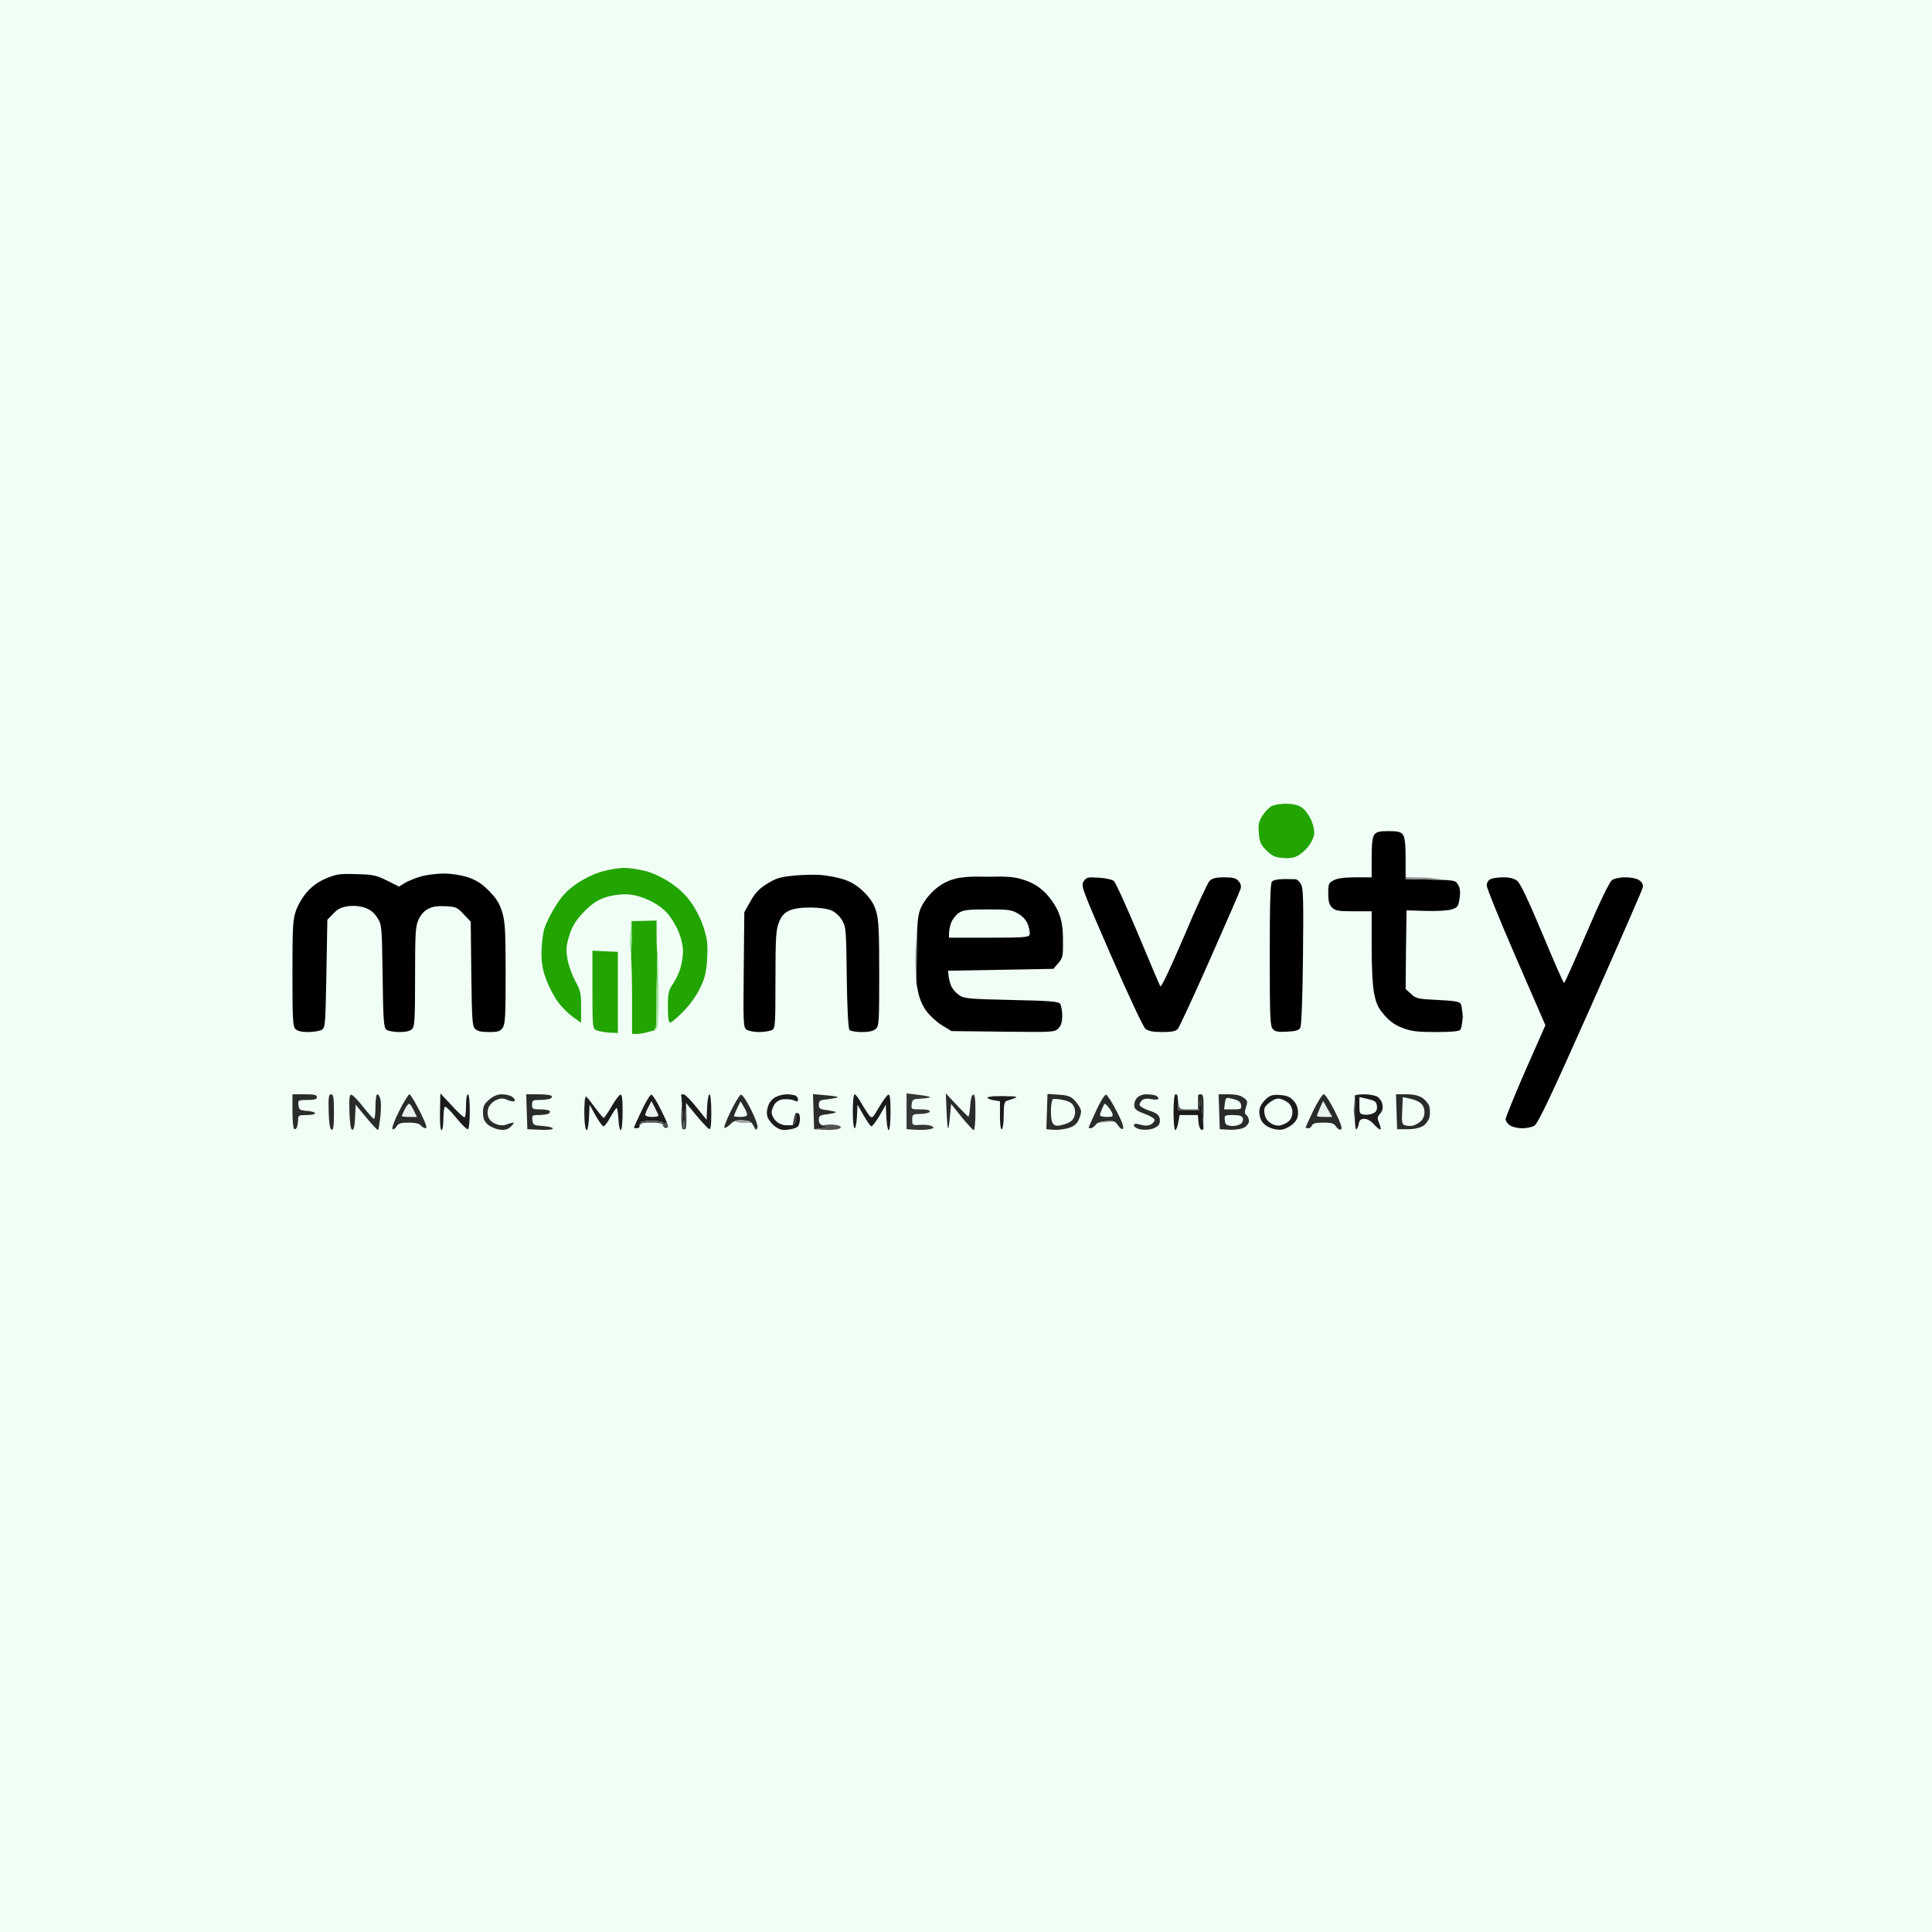 <?xml version="1.0" encoding="UTF-8" standalone="no"?><!DOCTYPE svg PUBLIC "-//W3C//DTD SVG 20010904//EN"
 "http://www.w3.org/Graphics/SVG/1.1/DTD/svg11.dtd">
<svg version="1.1" baseProfile="full" xmlns="http://www.w3.org/2000/svg"
 width="1024pt" height="1024pt" viewBox="0 0 1024 1024" preserveAspectRatio="xMidYMid meet">
<rect x="0" y="0" width="1024" height="1024" fill="#808080" stroke="none"/>
<g id="svg" fill="black" stroke="none" stroke-linecap="round" transform="scale(0.1,0.1)">
<path d="M0 5120l0 5120 5120 0 5120 0 0 -5120 0 -5120 -5120 0 -5120 0 0 5120 z" fill="rgb(240, 254, 246)"/>
<path d="M6736 4275c-13 8 -34 31 -46 50 -18 29 -22 47 -18 91 4 47 10 61 40 91 29 29 46 37 85 40 
34 4 60 0 81 -11 17 -9 42 -31 56 -49 14 -17 27 -45 31 -62 3 -19 -2 -47 -15 -78 
-12 -27 -34 -56 -50 -67 -21 -14 -47 -20 -85 -20 -31 0 -65 6 -79 15 z" fill="rgb(34, 164, 1)"/>
<path d="M7746 5441c3 -13 5 -32 5 -51 0 -19 -2 -40 -4 -53 -2 -8 -3 -14 -5 -17 -7 -11 -36 -16 -122 -20 
-104 -5 -115 -7 -141 -32 l-29 -26 2 -209 3 -208 103 3 c58 2 118 -2 137 -8 
30 -10 35 -16 41 -58 5 -32 3 -54 -7 -71 -9 -16 -13 -22 -45 -25 -20 -2 -51 -3 -102 -4 
l-132 -3 0 -10 0 -97 c0 -78 -4 -114 -14 -128 -12 -15 -27 -19 -76 -19 -49 0 -64 4 -76 19 
-10 14 -14 50 -14 123 l0 103 -85 0 c-58 0 -96 5 -115 15 -28 14 -30 20 -30 70 
0 42 5 60 20 75 17 17 33 20 115 20 l95 0 0 188 c0 117 5 211 14 252 11 52 22 75 55 112 
29 33 58 53 97 67 44 17 78 21 174 21 83 0 123 -4 130 -12 2 -3 4 -9 6 -17 
z"/>
<path d="M3192 4619c-41 11 -93 36 -134 64 -51 35 -78 63 -112 117 -25 39 -52 94 -61 122 
-8 28 -15 86 -15 127 0 56 6 93 25 142 13 37 40 89 60 116 19 28 56 64 80 82 
l45 32 0 -83 c0 -74 -3 -89 -31 -138 -16 -30 -35 -82 -41 -115 -9 -52 -8 -69 9 -125 
16 -51 32 -77 74 -123 38 -40 70 -63 107 -77 31 -12 77 -20 111 -20 43 0 77 8 123 28 
38 16 78 43 101 68 21 22 49 67 62 99 15 34 25 78 25 105 0 26 -6 67 -14 92 
-7 25 -25 62 -40 84 -23 34 -26 48 -26 121 0 58 4 83 12 83 7 0 38 -27 71 -60 
36 -37 70 -86 89 -126 25 -52 32 -83 36 -154 4 -72 1 -101 -17 -159 -13 -43 -40 -97 -66 -135 
-31 -44 -66 -77 -113 -108 -42 -28 -93 -52 -133 -62 -36 -9 -86 -16 -112 -16 
-26 0 -77 8 -115 19 z" fill="rgb(34, 164, 1)"/>
<path d="M1730 4655c-40 17 -74 40 -101 71 -23 25 -50 70 -60 100 -17 48 -19 85 -19 333 
0 241 2 282 16 295 10 11 34 16 68 16 29 0 61 -6 72 -12 18 -12 19 -30 24 -298 
l5 -285 31 -32 c23 -25 43 -35 79 -40 32 -4 62 -1 89 8 28 10 49 26 65 52 
25 38 25 41 29 310 3 234 6 274 20 285 9 6 39 12 68 12 34 0 58 -5 68 -16 
14 -13 16 -53 16 -277 0 -228 2 -268 18 -302 10 -24 30 -47 50 -57 23 -13 49 -17 93 -15 
55 3 63 6 97 43 l37 39 3 275 c3 235 5 277 19 292 12 13 31 18 74 18 48 0 60 -4 73 -22 
14 -19 16 -64 16 -288 0 -224 -3 -274 -18 -325 -14 -46 -30 -72 -69 -112 
-38 -39 -66 -57 -112 -73 -37 -12 -86 -20 -129 -20 -38 0 -92 7 -120 15 
-29 8 -67 24 -85 34 l-32 20 -64 -32 c-57 -28 -75 -32 -163 -34 -86 -3 -105 0 -158 22 
z"/>
<path d="M4198 4642c-63 6 -89 15 -132 42 -41 25 -63 48 -88 92 l-33 59 -3 305 c-3 280 -2 305 14 317 
10 7 40 13 67 13 26 0 57 -5 68 -10 18 -10 19 -24 19 -268 0 -223 3 -263 18 -302 
13 -34 27 -50 54 -63 24 -11 61 -17 112 -17 44 0 91 6 111 15 21 8 44 29 58 52 
21 36 22 49 25 303 2 163 8 270 14 278 6 7 34 12 66 12 38 0 61 -5 74 -17 
17 -15 18 -37 18 -293 0 -222 -3 -287 -16 -329 -11 -38 -29 -67 -63 -101 
-34 -34 -65 -54 -109 -69 -34 -11 -92 -22 -129 -24 -38 -2 -103 0 -145 5 
z"/>
<path d="M5165 4646l70 2 70 -2 c-19 -1 -42 -1 -70 -1 -27 0 -50 0 -70 1 z" fill="rgb(105, 109, 112)"/>
<path d="M5165 4646c-61 2 -92 7 -124 18 -37 13 -71 35 -102 66 -29 29 -53 65 -63 94 
-6 17 -10 39 -13 72 -2 34 -4 79 -4 142 l-2 167 c2 16 4 29 7 42 9 47 24 82 47 113 
19 25 56 59 83 75 l49 30 273 3 c264 3 273 3 293 -17 15 -15 21 -34 21 -69 
0 -27 -6 -55 -12 -63 -11 -11 -62 -15 -259 -19 -216 -5 -249 -7 -273 -24 
-16 -10 -34 -30 -42 -45 -7 -14 -14 -39 -16 -56 l-3 -30 279 -5 279 -5 26 -30 
c24 -28 26 -37 25 -120 0 -66 -6 -105 -22 -145 -12 -33 -40 -74 -67 -103 
-33 -34 -64 -54 -108 -70 -41 -14 -67 -20 -132 -21 l-70 2 -70 -2 z"/>
<path d="M5744 4671c-16 23 -10 38 145 394 93 213 170 377 182 388 16 12 39 17 89 17 
51 0 71 -4 83 -17 8 -10 85 -175 170 -368 85 -192 158 -360 162 -373 5 -16 1 -29 -11 -43 
-13 -15 -31 -19 -76 -19 -43 0 -63 5 -77 19 -10 10 -72 143 -136 296 -72 167 -121 272 -125 263 
-4 -7 -58 -133 -119 -280 -62 -147 -119 -273 -128 -279 -8 -7 -44 -15 -79 -17 
-59 -4 -66 -2 -80 19 z"/>
<path d="M6776 4661c7 -1 14 -1 21 -1 24 0 45 0 48 0 1 0 3 0 5 0 l-37 -2 -37 3 z" fill="rgb(80, 83, 82)"/>
<path d="M7684 4666l-116 -14 -118 -3 0 10 132 3 c51 1 82 2 102 4 z" fill="rgb(139, 146, 144)"/>
<path d="M7900 4660c-12 5 -20 19 -20 33 0 14 70 186 155 382 l156 359 -106 240 c-58 133 -105 249 -105 258 
0 9 10 24 22 32 12 9 42 16 65 16 24 0 54 -6 66 -14 18 -10 91 -164 297 -627 
150 -338 275 -624 277 -635 3 -15 -3 -27 -18 -38 -14 -10 -44 -16 -74 -16 
-28 0 -60 6 -71 15 -13 8 -65 116 -135 280 -62 146 -116 265 -119 265 -4 0 -55 -117 -115 -261 
-75 -179 -117 -267 -133 -280 -17 -13 -41 -19 -73 -19 -27 0 -58 4 -69 10 
z"/>
<path d="M6776 4661c-16 2 -29 6 -34 11 -9 9 -12 109 -12 389 0 338 2 379 17 394 12 13 30 16 75 13 
45 -2 62 -7 70 -21 6 -12 12 -157 14 -375 3 -298 2 -362 -10 -384 -8 -16 -22 -28 -30 -28 
-6 0 -12 0 -16 0 -2 0 -4 0 -5 0 -3 0 -24 0 -48 0 -7 0 -14 0 -21 1 z"/>
<path d="M5081 4839c-15 11 -33 34 -40 52 -6 17 -11 43 -11 55 l0 24 210 0 c180 0 211 -2 217 -15 
3 -9 -1 -32 -8 -53 -9 -24 -27 -45 -52 -59 -34 -21 -52 -23 -163 -23 -105 0 -128 3 -153 19 
z" fill="rgb(240, 254, 246)"/>
<path d="M3347 4882l1 96 -3 97 c3 42 5 123 5 208 l0 197 25 0 c14 0 41 -4 60 -10 
l36 -10 -1 -5 c0 -3 2 -5 5 -5 3 0 5 -89 5 -197 l4 -198 c-2 -14 -4 -50 -4 -90 
l0 -86 -67 2 -66 1 z" fill="rgb(34, 164, 1)"/>
<path d="M3347 4882l-6 66 c-3 37 -3 83 1 102 1 4 2 13 3 25 l3 -97 -1 -96 z" fill="rgb(154, 227, 153)"/>
<path d="M4863 4896l-10 141 c-2 68 0 125 4 168 l2 -167 c0 -63 2 -108 4 -142 z" fill="rgb(139, 146, 144)"/>
<path d="M3140 5244c0 193 1 206 19 216 11 5 41 11 68 13 l48 2 0 -215 0 -215 -67 -3 
-68 -3 0 205 z" fill="rgb(34, 164, 1)"/>
<path d="M3471 5460l10 -8 c6 -5 10 -86 10 -196 -1 -103 -3 -191 -6 -196 0 0 -1 -2 -1 -5 
l-4 198 c0 108 -2 197 -5 197 -3 0 -5 2 -5 5 l1 5 z" fill="rgb(162, 225, 157)"/>
<path d="M7746 5441l9 -52 -8 -52 c2 13 4 34 4 53 0 19 -2 38 -5 51 z" fill="rgb(52, 54, 53)"/>
<path d="M1550 5889c0 50 4 92 9 95 5 3 12 -1 15 -10 3 -9 6 -27 6 -40 0 -22 4 -24 45 -24 
25 0 45 -4 45 -9 0 -6 -19 -11 -42 -13 -39 -3 -43 -6 -46 -30 -3 -27 -2 -28 47 -28 
39 0 51 -4 51 -15 0 -12 -14 -15 -65 -15 l-65 0 0 89 z" fill="rgb(42, 44, 42)"/>
<path d="M1742 5893c2 63 7 93 16 95 9 3 12 -20 12 -92 0 -80 -3 -96 -15 -96 -13 0 -15 15 -13 93 
z" fill="rgb(42, 44, 42)"/>
<path d="M1852 5893c2 61 7 93 15 95 8 2 13 -18 15 -65 l3 -68 57 69 c32 39 60 68 62 65 
3 -3 8 -35 12 -71 4 -36 4 -78 0 -92 -3 -14 -11 -26 -16 -26 -6 0 -10 29 -10 65 
0 36 -3 65 -8 65 -4 0 -29 -28 -56 -62 -27 -35 -55 -64 -63 -65 -11 -3 -13 15 -11 90 
z" fill="rgb(42, 44, 42)"/>
<path d="M2115 5890c-25 49 -40 92 -35 95 5 3 15 -3 22 -15 10 -16 23 -20 64 -20 34 0 56 5 64 15 
7 8 19 15 26 15 10 0 0 -28 -31 -90 -25 -49 -50 -90 -55 -90 -5 0 -30 40 -55 90 
z" fill="rgb(42, 44, 42)"/>
<path d="M2332 5893c-1 59 2 97 8 97 6 0 10 -26 10 -59 0 -33 4 -62 8 -65 5 -3 32 24 61 60 
29 35 56 62 62 59 5 -4 9 -46 9 -96 0 -53 -4 -89 -10 -89 -6 0 -10 26 -10 59 
0 33 -3 61 -7 63 -5 2 -35 -26 -68 -62 l-61 -65 -2 98 z" fill="rgb(27, 27, 27)"/>
<path d="M2593 5828c-27 23 -33 35 -33 68 0 30 6 46 24 63 13 12 41 25 63 28 30 4 43 0 61 -16 
12 -12 18 -21 13 -21 -5 0 -21 4 -35 10 -17 6 -36 6 -56 -2 -19 -6 -35 -21 -41 -36 
-7 -17 -6 -34 1 -53 7 -15 25 -33 41 -39 23 -10 35 -10 59 0 17 7 34 9 38 6 
4 -4 -2 -14 -12 -22 -11 -8 -36 -14 -55 -14 -24 0 -46 9 -68 28 z" fill="rgb(42, 44, 42)"/>
<path d="M2792 5893l3 92 68 3 c40 2 67 -1 67 -7 0 -5 -24 -11 -52 -13 -49 -3 -53 -5 -56 -30 
-3 -26 -1 -28 32 -28 19 0 41 -3 50 -6 9 -3 13 -10 10 -15 -3 -5 -25 -9 -50 -9 
-40 0 -44 -2 -44 -25 0 -22 4 -25 39 -25 22 0 46 -3 55 -6 9 -3 13 -10 10 -15 
-3 -5 -34 -9 -70 -9 l-65 0 3 93 z" fill="rgb(42, 44, 42)"/>
<path d="M3097 5875l2 -27 c0 -16 3 -28 6 -28 3 0 5 -2 5 -5 l0 -1 c-3 -2 -4 -4 -5 -4 
-3 0 -6 15 -7 33 -1 7 -1 19 -1 32 z" fill="rgb(92, 94, 92)"/>
<path d="M3097 5875c0 18 0 39 1 58 1 31 6 57 12 57 5 0 10 -30 12 -67 l3 -68 32 58 
c18 31 36 57 42 57 5 0 22 -22 37 -50 15 -27 30 -49 33 -47 3 1 7 28 9 60 
1 31 7 57 12 57 6 0 10 -39 10 -96 0 -70 -3 -95 -12 -92 -7 2 -28 30 -47 63 
-19 33 -38 60 -41 60 -4 0 -25 -26 -48 -57 -18 -24 -34 -45 -42 -54 l0 1 
c0 3 -2 5 -5 5 -3 0 -6 12 -6 28 l-2 27 z" fill="rgb(27, 27, 27)"/>
<path d="M3390 5960l5 -10 c4 -6 30 -10 60 -10 30 0 57 5 60 11 4 6 10 7 14 2 l5 -6 
c-7 -16 -19 -41 -32 -67 -20 -41 -42 -76 -49 -78 -6 -2 -30 36 -52 84 -23 48 -41 88 -41 90 
0 2 7 4 15 4 8 0 15 -5 15 -10 l0 -10 z" fill="rgb(27, 27, 27)"/>
<path d="M3614 5845c1 14 3 32 4 50 l7 90 5 -70 5 -70 2 2 52 63 c30 36 61 69 68 73 
10 6 13 -12 13 -88 0 -53 -4 -95 -10 -95 -5 0 -10 30 -12 68 l-3 67 -54 -67 
c-30 -38 -61 -68 -68 -68 -7 0 -13 1 -13 3 1 0 2 17 4 42 z" fill="rgb(27, 27, 27)"/>
<path d="M3898 5941c10 -4 22 -5 40 -3 24 1 36 4 45 13 4 4 7 9 11 17 11 22 15 24 20 11 
5 -11 -8 -47 -34 -99 -22 -45 -46 -80 -53 -78 -7 2 -31 41 -54 88 -23 47 -38 86 -33 88 
4 2 19 -7 32 -20 8 -9 16 -14 26 -17 z" fill="rgb(42, 44, 42)"/>
<path d="M4219 5899l1 25 c0 14 -4 28 -10 32 l-9 8 -31 0 c-19 1 -41 -8 -56 -21 -13 -12 -24 -33 -24 -46 
0 -14 8 -35 18 -48 13 -15 30 -23 53 -23 19 -1 42 3 52 8 12 6 17 4 17 -7 
0 -8 -7 -18 -16 -21 -9 -3 -29 -6 -45 -6 -17 0 -43 7 -59 15 -17 9 -33 28 -39 48 
-8 23 -8 42 -2 60 6 14 23 36 40 48 24 17 38 21 72 16 23 -3 46 -11 50 -19 
5 -7 9 -25 9 -40 0 -16 -5 -28 -10 -28 l-11 -1 z" fill="rgb(27, 27, 27)"/>
<path d="M4315 5985l0 0 40 -5 c38 -5 39 -5 13 -13 -4 -1 -7 -2 -10 -3 -13 -5 -18 -14 -18 -29 
0 -21 6 -25 45 -29 25 -4 45 -8 45 -11 0 -3 -20 -7 -45 -11 -39 -4 -45 -8 -45 -29 
0 -21 5 -25 50 -29 28 -4 50 -8 50 -11 0 -3 -29 -7 -65 -10 l-66 -6 3 93 
3 93 z" fill="rgb(42, 44, 42)"/>
<path d="M4520 5890c0 50 4 90 10 90 5 0 10 -28 12 -62 l3 -63 33 58 c18 31 36 57 41 57 
5 0 24 -26 43 -57 l33 -58 3 68 c2 37 7 67 12 67 6 0 10 -42 10 -96 0 -72 -3 -95 -12 -92 
-7 3 -29 32 -49 67 -33 57 -37 60 -51 44 -8 -10 -27 -39 -42 -65 -15 -27 -31 -48 -36 -48 
-6 0 -10 39 -10 90 z" fill="rgb(27, 27, 27)"/>
<path d="M4805 5890l0 95 49 3 c27 2 61 0 75 -3 23 -6 24 -8 8 -17 -10 -5 -37 -8 -60 -6 
-41 3 -42 2 -42 -27 0 -29 2 -30 44 -31 25 0 47 -6 49 -12 2 -8 -13 -12 -48 -12 
-50 0 -51 -1 -48 -27 3 -26 7 -28 51 -30 26 -2 47 -5 47 -8 0 -3 -28 -8 -62 -12 
l-63 -8 0 95 z" fill="rgb(52, 54, 53)"/>
<path d="M5017 5888c2 50 5 92 8 92 3 0 7 -29 10 -64 l6 -65 56 70 c31 38 60 69 64 69 
5 0 9 -43 9 -96 0 -72 -3 -95 -12 -92 -8 2 -14 25 -16 61 -2 31 -6 56 -10 55 
-4 -2 -32 -30 -63 -63 l-56 -60 4 93 z" fill="rgb(42, 44, 42)"/>
<path d="M5238 5815c9 -3 33 -5 61 -5 39 0 77 1 84 3 1 0 3 0 3 1 l-73 -6 -75 7 z" fill="rgb(73, 72, 74)"/>
<path d="M5549 5891l-3 94 36 3 c20 2 55 -2 77 -8 29 -8 45 -19 56 -40 8 -16 15 -38 15 -49 
0 -12 -13 -35 -29 -53 -24 -27 -36 -32 -89 -36 l-60 -4 -3 93 z" fill="rgb(42, 44, 42)"/>
<path d="M5818 5952c11 -5 27 -9 46 -10 21 -1 34 -1 43 3 7 4 12 10 19 20 11 16 20 23 26 17 
6 -6 -6 -41 -34 -93 -23 -46 -49 -85 -55 -87 -7 -2 -30 34 -53 84 -22 48 -40 88 -40 90 
0 2 5 4 11 4 7 0 18 -8 25 -17 2 -4 7 -8 12 -11 z" fill="rgb(42, 44, 42)"/>
<path d="M6026 5819c-10 11 -16 30 -14 43 2 18 15 27 56 42 28 10 52 25 52 32 0 7 -9 18 -20 24 
-14 7 -32 8 -55 1 -27 -7 -35 -6 -35 4 0 7 14 16 30 20 16 4 43 4 59 0 16 -3 35 -13 41 -21 
7 -7 10 -25 6 -38 -4 -18 -18 -28 -56 -40 -27 -9 -50 -23 -50 -30 0 -7 6 -19 14 -25 
9 -8 28 -10 50 -5 22 4 36 2 36 -4 0 -5 -7 -13 -16 -16 -9 -3 -30 -6 -48 -6 
-20 0 -40 8 -50 19 z" fill="rgb(42, 44, 42)"/>
<path d="M6378 5965l-7 -80 c-5 -64 -8 -72 -11 -40 l-5 40 -5 0 -50 0 -55 0 -2 -35 
-1 -35 -1 -7 c-1 -5 -5 -8 -11 -8 -6 0 -10 38 -10 95 0 52 4 95 9 95 5 0 12 -18 16 -40 
l7 -40 48 0 49 0 3 38 c2 20 9 38 16 40 6 2 11 -2 11 -10 l-1 -13 z" fill="rgb(27, 27, 27)"/>
<path d="M6378 5965l1 -82 c1 -68 -2 -83 -14 -83 -8 0 -15 2 -15 5 0 3 0 21 0 40 l0 35 
0 3 0 2 5 0 5 -40 c3 -32 6 -24 11 40 l7 80 z" fill="rgb(42, 44, 42)"/>
<path d="M6462 5893l3 92 53 3 c31 1 62 -4 77 -12 14 -8 25 -24 25 -34 0 -11 -6 -25 -13 -31 
-11 -8 -11 -18 -3 -43 10 -30 9 -35 -13 -50 -15 -12 -41 -18 -77 -18 l-55 0 3 93 
z" fill="rgb(42, 44, 42)"/>
<path d="M6714 5821c-14 12 -30 33 -35 47 -6 16 -6 36 1 58 8 22 22 38 47 49 20 10 49 15 67 12 
17 -2 43 -16 58 -29 21 -19 28 -35 28 -61 0 -23 -8 -46 -23 -62 -17 -20 -34 -28 -70 -31 
-37 -3 -52 0 -73 17 z" fill="rgb(27, 27, 27)"/>
<path d="M6961 5886c-22 47 -41 88 -41 90 0 2 6 4 14 4 8 0 16 -7 20 -15 4 -11 21 -15 59 -15 
45 0 57 4 69 22 8 12 19 18 26 14 8 -5 -2 -34 -33 -96 -25 -50 -51 -90 -59 -90 
-7 0 -32 39 -55 86 z" fill="rgb(42, 44, 42)"/>
<path d="M7184 5974c-2 -15 -3 -41 -3 -71 1 -48 1 -91 0 -95 0 -1 0 -1 1 -2 l-7 81 
9 87 z" fill="rgb(92, 94, 92)"/>
<path d="M7184 5974c1 8 3 13 5 12 5 -3 11 -17 13 -31 4 -19 11 -25 30 -25 15 0 35 12 52 31 
15 17 30 28 33 25 3 -2 -1 -18 -7 -33 -11 -25 -11 -32 5 -50 12 -14 16 -30 12 -49 
-2 -15 -14 -33 -26 -41 -12 -7 -43 -13 -71 -13 -24 0 -44 3 -48 6 -1 1 -1 1 -1 2 
1 4 1 47 0 95 0 30 1 56 3 71 z" fill="rgb(27, 27, 27)"/>
<path d="M7402 5893l3 92 56 0 c36 0 65 -7 83 -18 15 -10 29 -31 33 -47 3 -16 2 -41 -1 -55 
-4 -14 -20 -34 -36 -45 -21 -14 -47 -20 -85 -20 l-56 0 3 93 z" fill="rgb(42, 44, 42)"/>
<path d="M5238 5815c-3 1 -5 3 -4 4 3 5 19 11 36 13 l30 5 0 77 c0 49 4 75 10 71 6 -3 10 -38 10 -76 
0 -53 4 -71 15 -74 40 -13 54 -18 51 -21 0 -1 -2 -1 -3 -1 -7 -2 -45 -3 -84 -3 
-28 0 -52 2 -61 5 z" fill="rgb(27, 27, 27)"/>
<path d="M5580 5826c-5 3 -10 32 -10 64 0 38 5 62 15 70 11 9 23 9 57 -1 31 -10 45 -21 52 -41 
6 -18 6 -35 -2 -52 -8 -19 -23 -28 -57 -36 -25 -5 -49 -7 -55 -4 z" fill="rgb(240, 254, 246)"/>
<path d="M6242 5815l1 35 2 35 55 0 50 0 0 -2 0 -3 0 0 -49 0 c-48 0 -50 -1 -55 -32 
l-4 -33 z" fill="rgb(80, 83, 82)"/>
<path d="M6492 5848l-4 32 47 0 c42 0 46 -2 43 -22 -2 -17 -13 -26 -42 -33 -39 -10 -39 -10 -44 23 
z" fill="rgb(240, 254, 246)"/>
<path d="M6730 5843c-28 22 -32 30 -28 59 3 21 15 39 32 50 15 11 36 16 51 13 14 -3 34 -12 45 -22 
12 -10 20 -28 20 -48 0 -20 -8 -38 -20 -48 -11 -10 -31 -20 -44 -23 -16 -4 -34 2 -56 19 
z" fill="rgb(240, 254, 246)"/>
<path d="M7205 5860c0 41 2 45 27 48 15 2 37 -2 48 -8 15 -8 20 -19 18 -38 -3 -23 -10 -28 -48 -37 
l-45 -10 0 45 z" fill="rgb(240, 254, 246)"/>
<path d="M7432 5887c-3 65 -2 72 17 78 12 3 30 4 41 1 11 -3 29 -13 40 -23 12 -10 20 -28 20 -48 
0 -20 -8 -38 -20 -48 -11 -10 -37 -20 -57 -24 l-38 -8 -3 72 z" fill="rgb(240, 254, 246)"/>
<path d="M3436 5868c-9 17 -16 36 -16 42 0 5 16 10 35 10 19 0 35 -3 35 -7 -1 -5 -9 -23 -19 -42 
l-18 -35 -17 32 z" fill="rgb(234, 242, 240)"/>
<path d="M3907 5874c-9 20 -17 39 -17 41 0 3 16 5 35 5 21 0 35 -5 35 -12 0 -7 -8 -26 -18 -42 
l-17 -29 -18 37 z" fill="rgb(240, 254, 246)"/>
<path d="M6996 5872c-9 21 -16 40 -16 43 0 3 18 5 41 5 l40 0 -24 -42 -24 -43 -17 37 
z" fill="rgb(234, 242, 240)"/>
<path d="M2145 5880c-8 16 -15 31 -15 35 0 3 18 5 40 5 l40 0 -17 -35 c-9 -19 -20 -35 -25 -35 
-4 0 -14 13 -23 30 z" fill="rgb(234, 242, 240)"/>
<path d="M3614 5845l-3 67 c-1 37 3 69 8 72 4 3 11 3 15 -1 3 -3 5 -36 4 -72 l-1 -64 
-2 -2 -5 70 -5 70 -7 -90 c-1 -18 -3 -36 -4 -50 z" fill="rgb(60, 64, 61)"/>
<path d="M5843 5873c-7 15 -13 32 -13 37 0 6 16 10 36 10 30 0 35 -3 30 -17 -3 -10 -14 -27 -24 -38 
-17 -20 -17 -20 -29 8 z" fill="rgb(240, 254, 246)"/>
<path d="M4219 5899l-3 3 c-2 2 -6 16 -9 32 l-6 30 9 -8 c6 -4 10 -18 10 -32 l-1 -25 
z" fill="rgb(60, 64, 61)"/>
<path d="M6492 5938c2 23 8 27 36 30 17 1 39 -4 49 -12 9 -7 14 -20 10 -30 -5 -12 -19 -16 -52 -16 
-45 0 -46 1 -43 28 z" fill="rgb(240, 254, 246)"/>
<path d="M3390 5960l5 0 c3 0 5 -2 5 -5 0 -3 24 -5 54 -5 30 0 56 4 58 10 l3 10 13 1 
13 2 -1 -9 c0 -2 -2 -8 -6 -17 l-5 6 c-4 5 -10 4 -14 -2 -3 -6 -30 -11 -60 -11 
-30 0 -56 4 -60 10 l-5 10 z" fill="rgb(80, 83, 82)"/>
<path d="M3898 5941l4 4 c4 4 23 7 43 7 l38 -1 c-9 -9 -21 -12 -45 -13 -18 -2 -30 -1 -40 3 
z" fill="rgb(161, 166, 165)"/>
<path d="M5818 5952l47 -5 42 -2 c-9 -4 -22 -4 -43 -3 -19 1 -35 5 -46 10 z" fill="rgb(161, 166, 165)"/>
<path d="M4315 5985l49 3 c27 2 61 0 75 -3 18 -5 22 -9 13 -16 -7 -5 -30 -9 -52 -9 
l-42 4 c3 1 6 2 10 3 26 8 25 8 -13 13 l-40 5 0 0 z" fill="rgb(80, 83, 82)"/>
<path d="M3515 5970l6 5 c4 3 10 4 13 2 l7 -4 -13 -2 -13 -1 z" fill="rgb(27, 27, 27)"/>
</g>
</svg>
